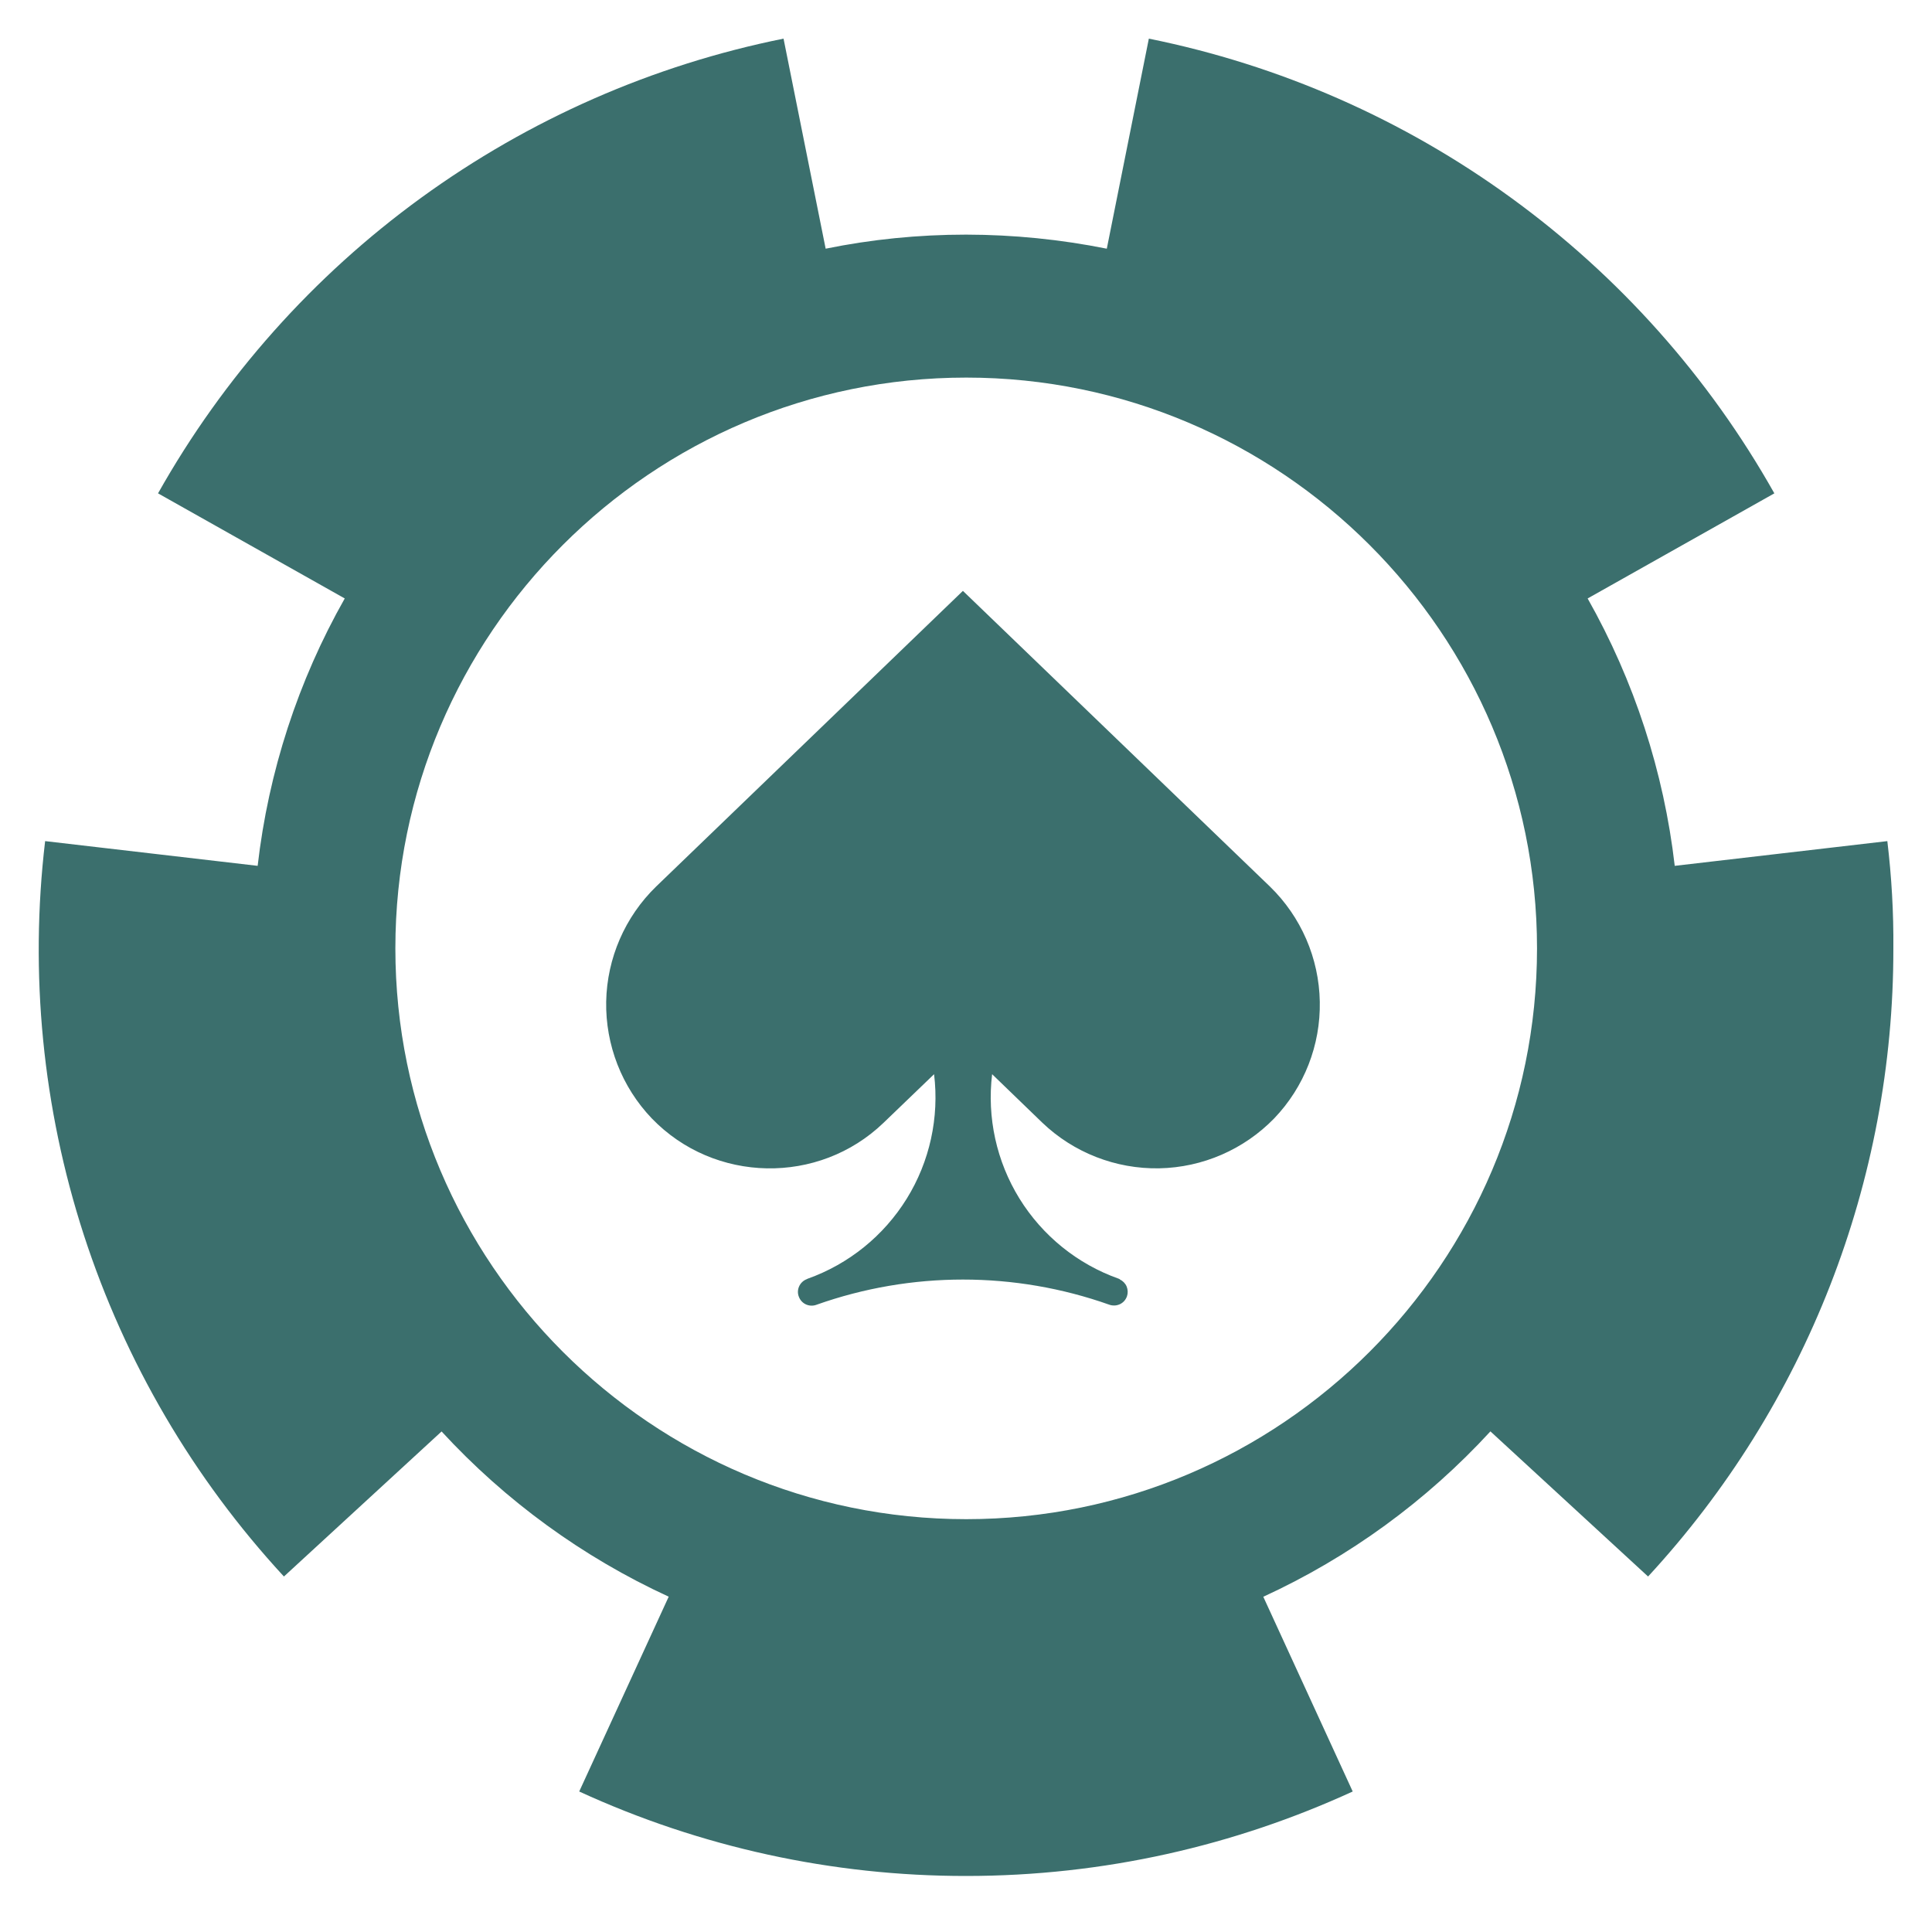 <svg width="25" height="25" viewBox="0 0 25 25" fill="none" xmlns="http://www.w3.org/2000/svg">
<path d="M24.422 10.884L21.671 11.204C21.53 9.987 21.147 8.811 20.544 7.744L22.96 6.384C22.113 4.879 20.951 3.575 19.554 2.56C18.158 1.544 16.559 0.842 14.866 0.5L14.322 3.218C13.723 3.098 13.113 3.037 12.502 3.036C11.881 3.036 11.272 3.098 10.684 3.218L10.139 0.5C8.446 0.841 6.847 1.544 5.45 2.559C4.053 3.574 2.892 4.879 2.045 6.384L4.461 7.744C3.857 8.81 3.474 9.987 3.334 11.204L0.584 10.884C0.381 12.599 0.552 14.338 1.085 15.981C1.619 17.624 2.502 19.131 3.674 20.4L5.714 18.523C6.543 19.423 7.542 20.15 8.653 20.661L7.495 23.182C9.065 23.903 10.772 24.276 12.5 24.275C14.288 24.275 15.98 23.881 17.504 23.182L16.347 20.662C17.459 20.151 18.458 19.423 19.286 18.522L21.326 20.4C23.37 18.187 24.504 15.284 24.5 12.272C24.504 11.808 24.477 11.345 24.422 10.884ZM12.502 19.658C8.431 19.658 5.116 16.343 5.116 12.272C5.116 8.2 8.431 4.886 12.503 4.886C16.574 4.886 19.889 8.2 19.889 12.272C19.889 16.344 16.574 19.658 12.503 19.658H12.502ZM12.46 7.646L8.49 11.472C8.087 11.864 7.855 12.399 7.844 12.96C7.834 13.522 8.046 14.066 8.434 14.472C9.244 15.312 10.594 15.337 11.434 14.528L12.087 13.9C12.155 14.461 12.031 15.03 11.733 15.511C11.435 15.992 10.983 16.357 10.45 16.547L10.438 16.553C10.394 16.57 10.359 16.604 10.34 16.647C10.321 16.69 10.32 16.739 10.338 16.782C10.355 16.826 10.388 16.861 10.431 16.88C10.475 16.899 10.523 16.9 10.567 16.883C11.792 16.449 13.13 16.449 14.355 16.883C14.377 16.891 14.401 16.894 14.424 16.893C14.447 16.892 14.47 16.886 14.492 16.876C14.513 16.866 14.532 16.852 14.548 16.834C14.563 16.817 14.575 16.796 14.583 16.774C14.597 16.733 14.595 16.688 14.579 16.648C14.562 16.607 14.53 16.575 14.491 16.556C14.491 16.553 14.485 16.55 14.475 16.546C13.942 16.357 13.49 15.991 13.192 15.51C12.895 15.029 12.77 14.461 12.838 13.9L13.488 14.528C13.894 14.916 14.438 15.128 15 15.118C15.562 15.107 16.096 14.875 16.488 14.472C16.877 14.066 17.089 13.523 17.078 12.961C17.068 12.399 16.836 11.864 16.433 11.472L12.46 7.646Z" fill="#3B6F6D"/>
</svg>
